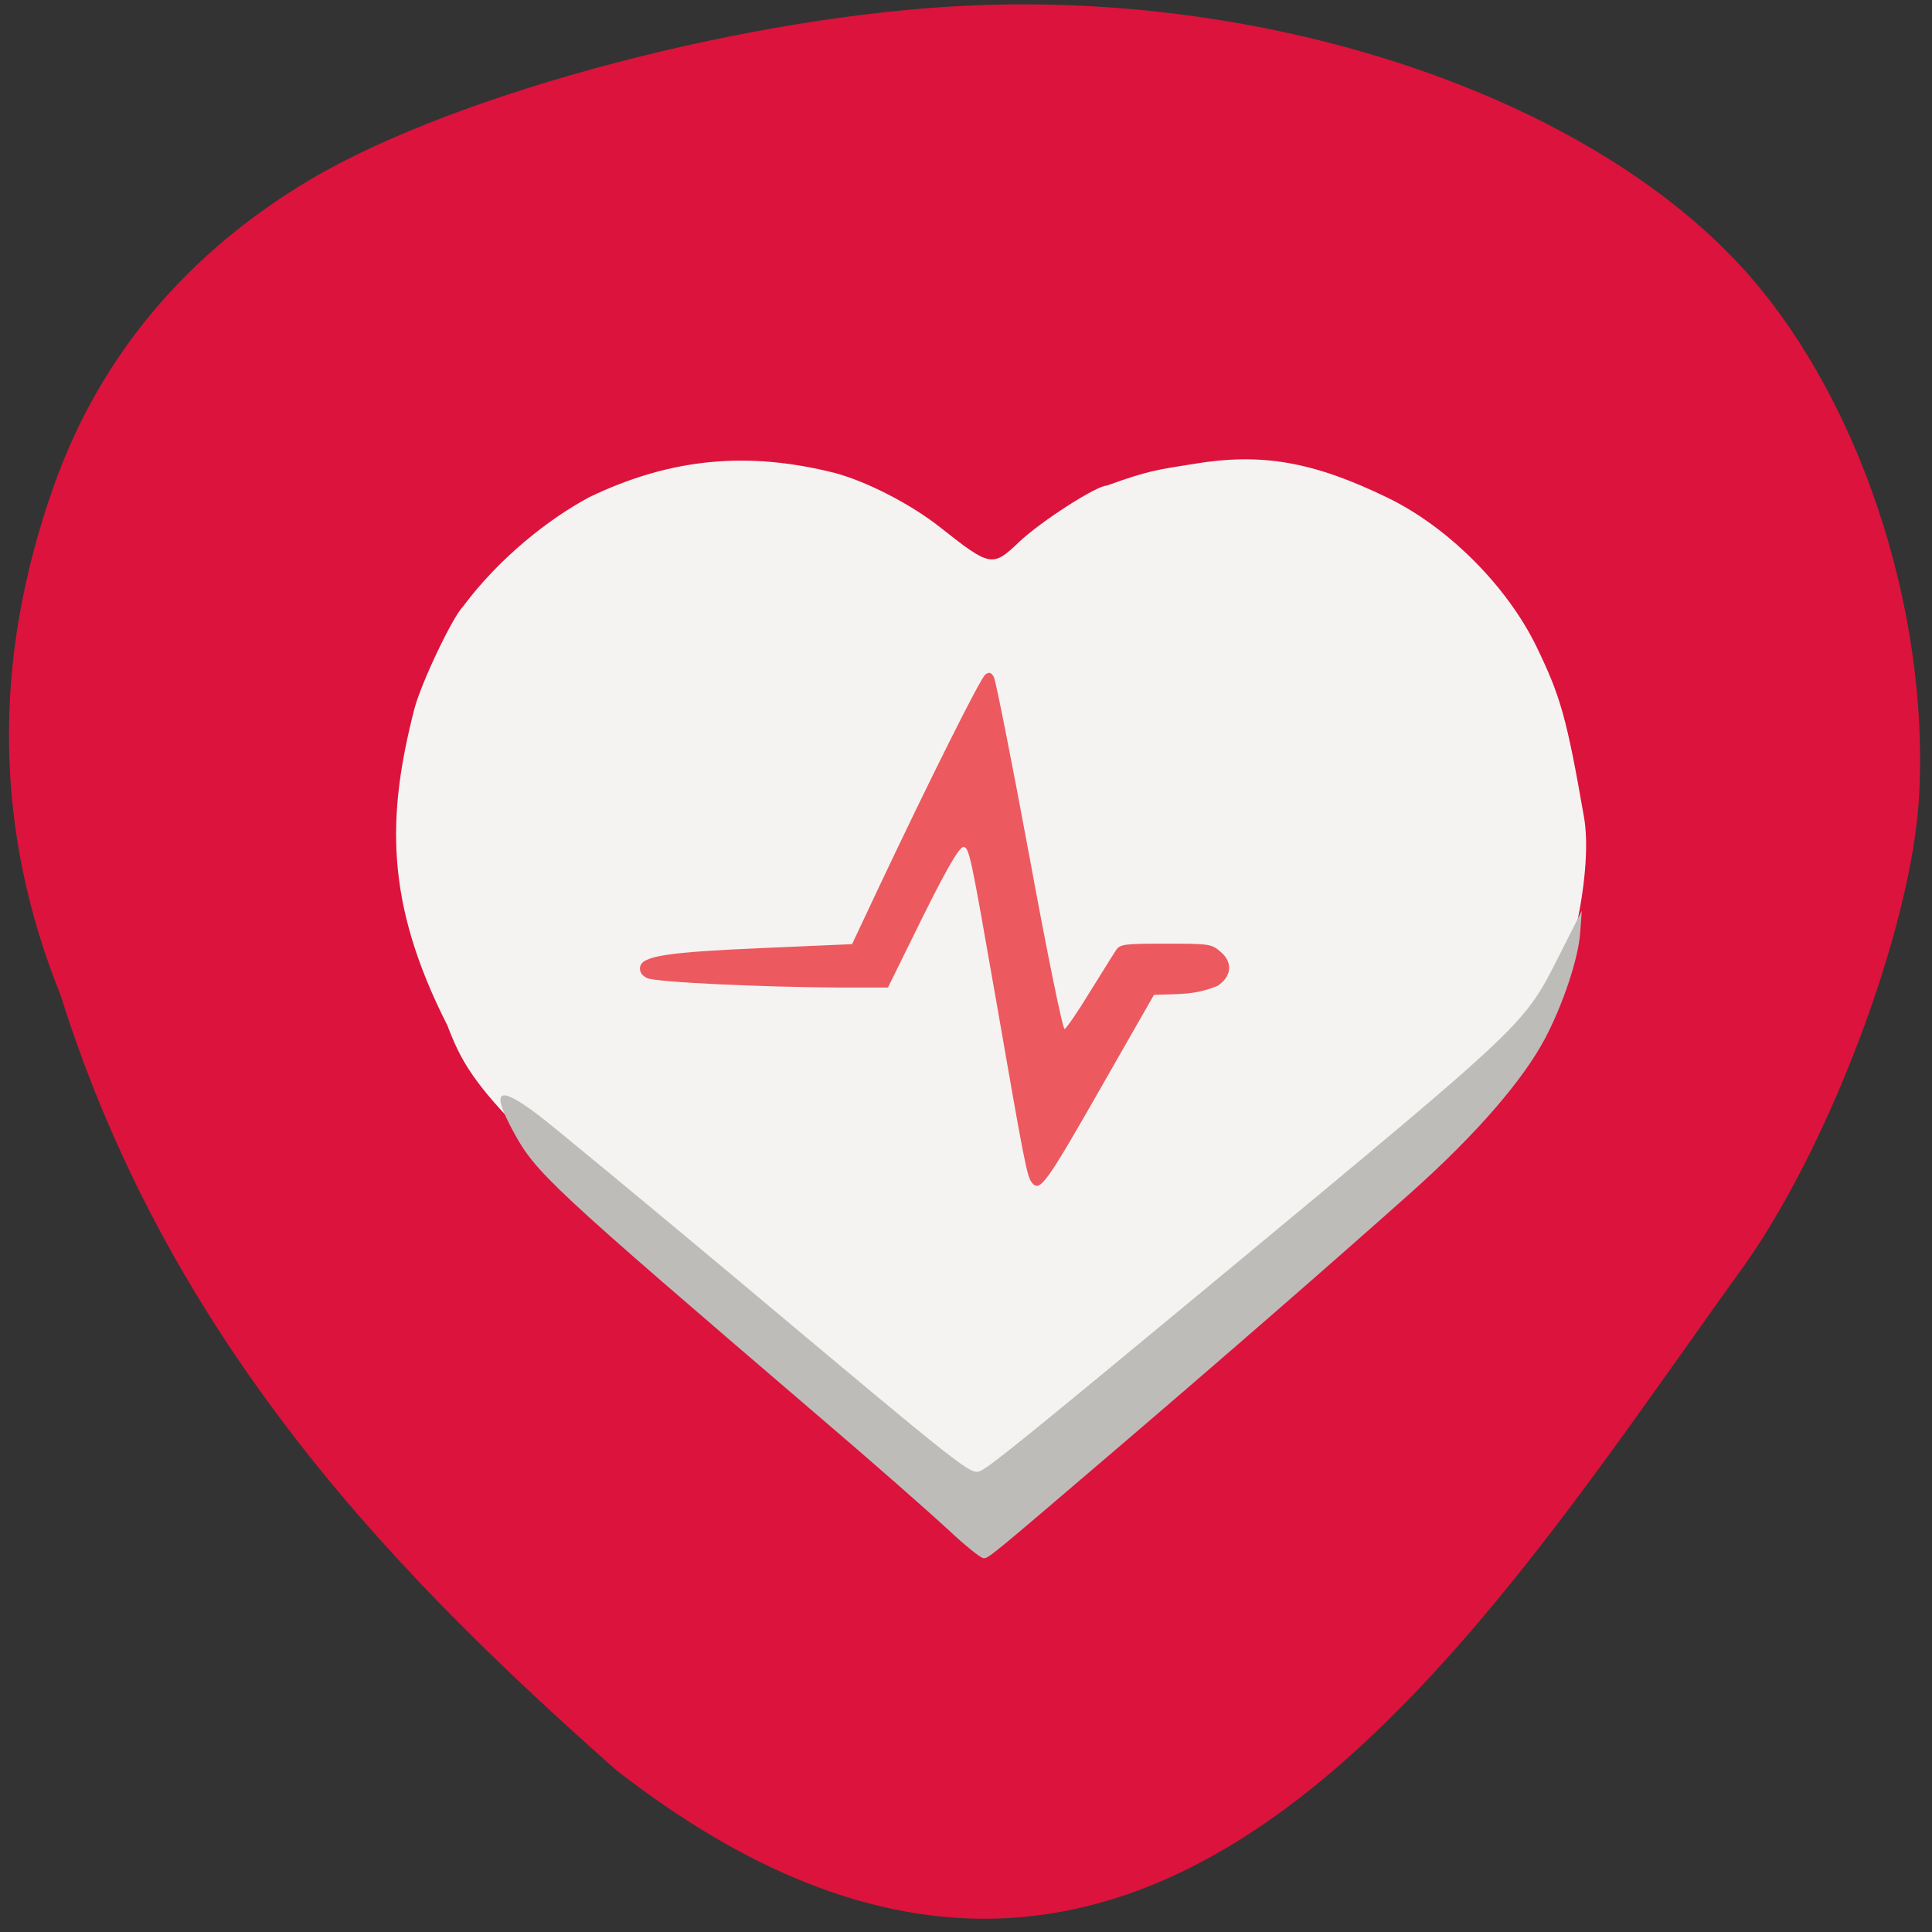 <svg xmlns="http://www.w3.org/2000/svg" viewBox="0 0 32 32"><rect x="0" y="0" width="32" height="32" fill="#333333" stroke="none"/><path d="m 28.805 21.08 c 1.457 -1.988 2.855 -5.684 2.98 -7.871 c 0.18 -3.152 -1.02 -6.715 -2.965 -8.816 c -2.598 -2.805 -7.711 -4.527 -12.762 -4.301 c -3.621 0.16 -8.441 1.43 -10.879 2.859 c -2.074 1.219 -3.523 2.945 -4.285 5.09 c -1.031 2.906 -0.992 5.711 0.113 8.453 c 1.848 5.883 5.73 9.75 9.199 12.824 c 8.77 6.828 14.16 -2.066 18.598 -8.238" fill="#dc133c"/><path d="m 14.566 24.14 c -6.352 -5.641 -6.715 -6 -7.156 -7.156 c -1.039 -2.043 -1 -3.473 -0.547 -5.242 c 0.113 -0.43 0.629 -1.516 0.805 -1.695 c 0.602 -0.809 1.426 -1.457 2.094 -1.813 c 1.348 -0.648 2.625 -0.766 4.074 -0.398 c 0.523 0.141 1.246 0.512 1.727 0.891 c 0.84 0.664 0.875 0.672 1.316 0.25 c 0.359 -0.34 1.281 -0.934 1.453 -0.934 c 0.699 -0.254 0.859 -0.266 1.438 -0.359 c 1.125 -0.188 1.98 -0.039 3.211 0.559 c 0.996 0.48 1.977 1.461 2.465 2.461 c 0.402 0.828 0.504 1.188 0.789 2.824 c 0.152 0.859 -0.195 2.555 -0.73 3.582 c -0.574 1.094 -1.133 1.645 -6.477 6.352 c -2.23 1.965 -2.418 2.113 -2.691 2.113 c -0.086 0 -0.875 -0.637 -1.77 -1.434" fill="#f4f3f2"/><path d="m 17.09 19.586 c -0.078 -0.09 -0.125 -0.332 -0.59 -3.01 c -0.418 -2.391 -0.445 -2.535 -0.539 -2.547 c -0.074 -0.012 -0.324 0.43 -0.848 1.504 l -0.406 0.824 h -0.781 c -1.379 -0.008 -3.063 -0.09 -3.207 -0.156 c -0.09 -0.043 -0.129 -0.105 -0.117 -0.184 c 0.031 -0.184 0.438 -0.246 2.066 -0.316 l 1.445 -0.063 l 0.434 -0.922 c 0.836 -1.77 1.691 -3.484 1.773 -3.543 c 0.063 -0.047 0.094 -0.039 0.141 0.039 c 0.031 0.055 0.297 1.395 0.59 2.977 c 0.289 1.578 0.551 2.863 0.582 2.855 c 0.027 -0.008 0.219 -0.285 0.418 -0.613 c 0.203 -0.324 0.398 -0.641 0.438 -0.699 c 0.066 -0.094 0.145 -0.102 0.82 -0.102 c 0.715 0 0.758 0.004 0.906 0.133 c 0.207 0.172 0.188 0.406 -0.043 0.563 c -0.383 0.16 -0.633 0.133 -1.059 0.152 l -0.746 1.305 c -1.055 1.852 -1.137 1.969 -1.277 1.805" fill="#ec595f"/><path d="m 15.695 25.328 c -0.281 -0.262 -1.23 -1.098 -2.109 -1.848 c -4.496 -3.852 -4.711 -4.051 -5.086 -4.742 c -0.371 -0.688 -0.258 -0.773 0.391 -0.289 c 0.23 0.172 1.746 1.426 3.375 2.789 c 3.762 3.156 3.813 3.195 3.973 3.125 c 0.164 -0.074 0.813 -0.602 3.883 -3.145 c 5.266 -4.367 5.105 -4.219 5.723 -5.43 l 0.355 -0.703 l -0.027 0.363 c -0.031 0.426 -0.277 1.164 -0.57 1.73 c -0.367 0.703 -1.145 1.602 -2.215 2.559 c -1.305 1.164 -3.063 2.695 -4.895 4.262 c -2.148 1.836 -2.117 1.809 -2.203 1.809 c -0.047 0 -0.313 -0.215 -0.594 -0.48" fill="#bebcb9"/></svg>